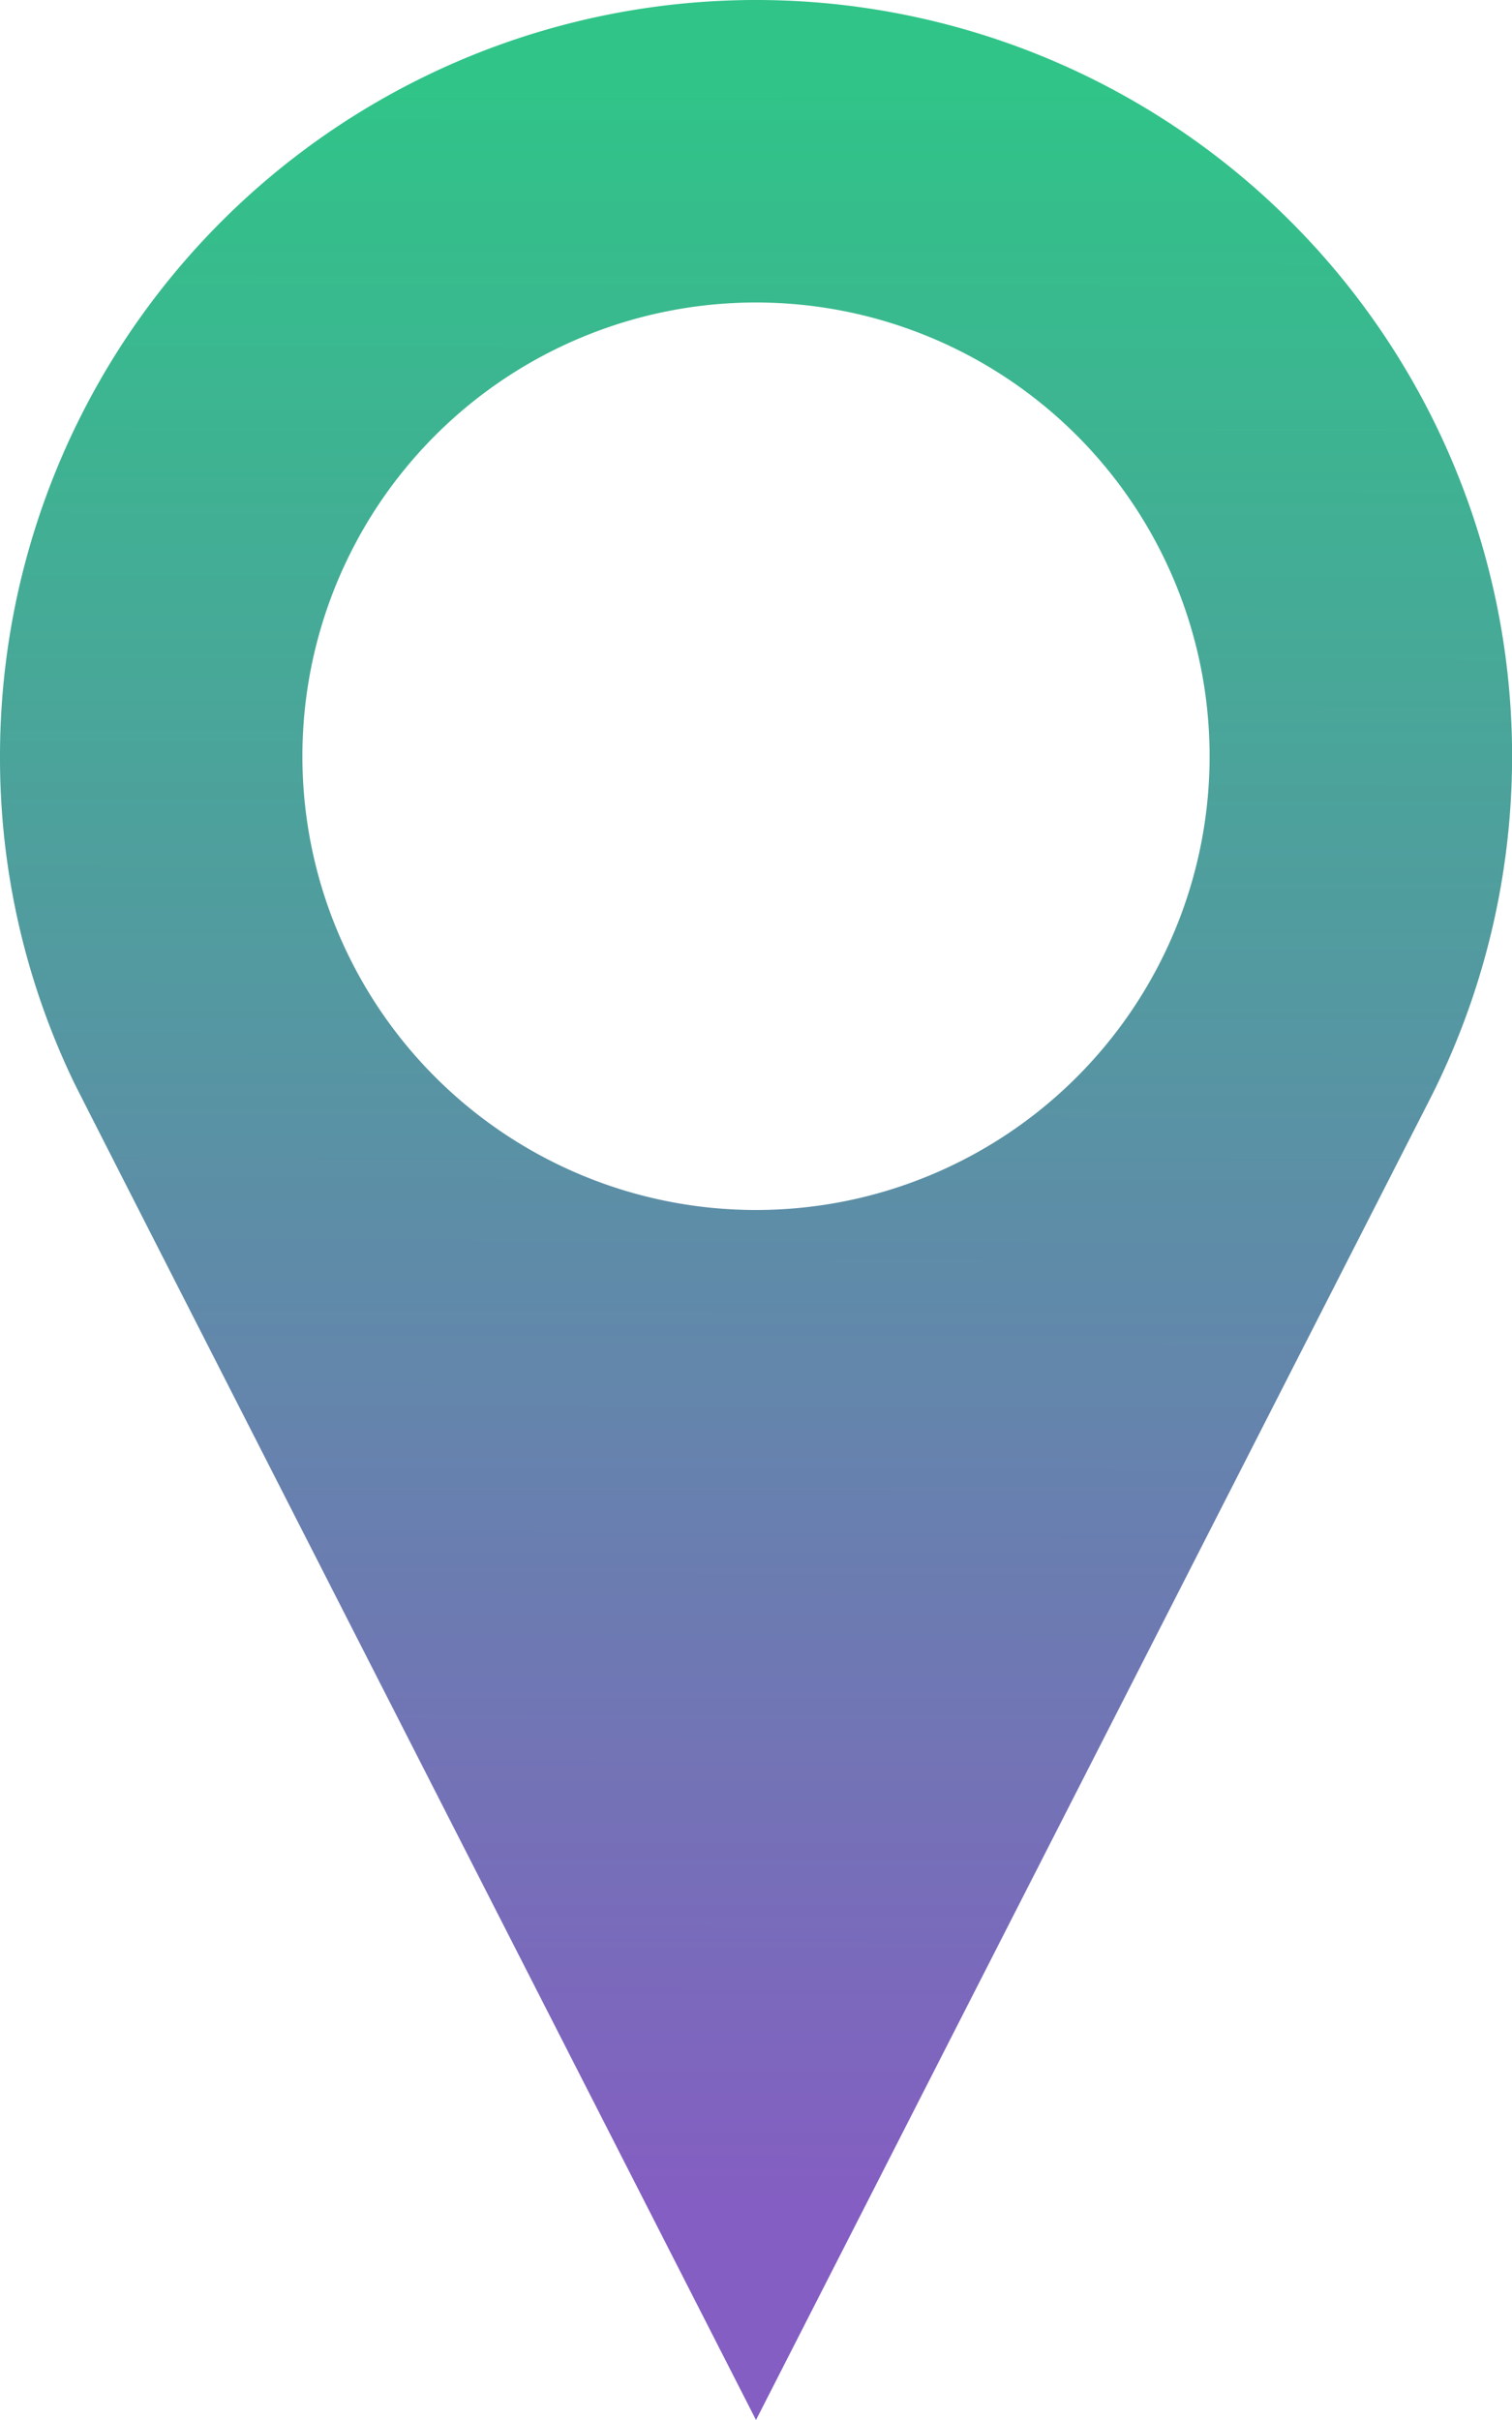 <svg id="Capa_1" data-name="Capa 1" xmlns="http://www.w3.org/2000/svg" xmlns:xlink="http://www.w3.org/1999/xlink" viewBox="0 0 320 512"><defs><style>.cls-1{fill:url(#Dégradé_sans_nom_21);}</style><linearGradient id="Dégradé_sans_nom_21" x1="255.66" y1="467" x2="256.16" y2="18.5" gradientUnits="userSpaceOnUse"><stop offset="0" stop-color="#845ec2"/><stop offset="1" stop-color="#30c488"/></linearGradient></defs><title>map-marker</title><path class="cls-1" d="M256,0A160,160,0,0,0,96,160a158.2,158.2,0,0,0,15.7,69.1C112.2,230.3,256,512,256,512L398.6,232.6A160,160,0,0,0,256,0Zm0,256a96,96,0,1,1,96-96A96,96,0,0,1,256,256Z" transform="translate(-96)"/></svg>